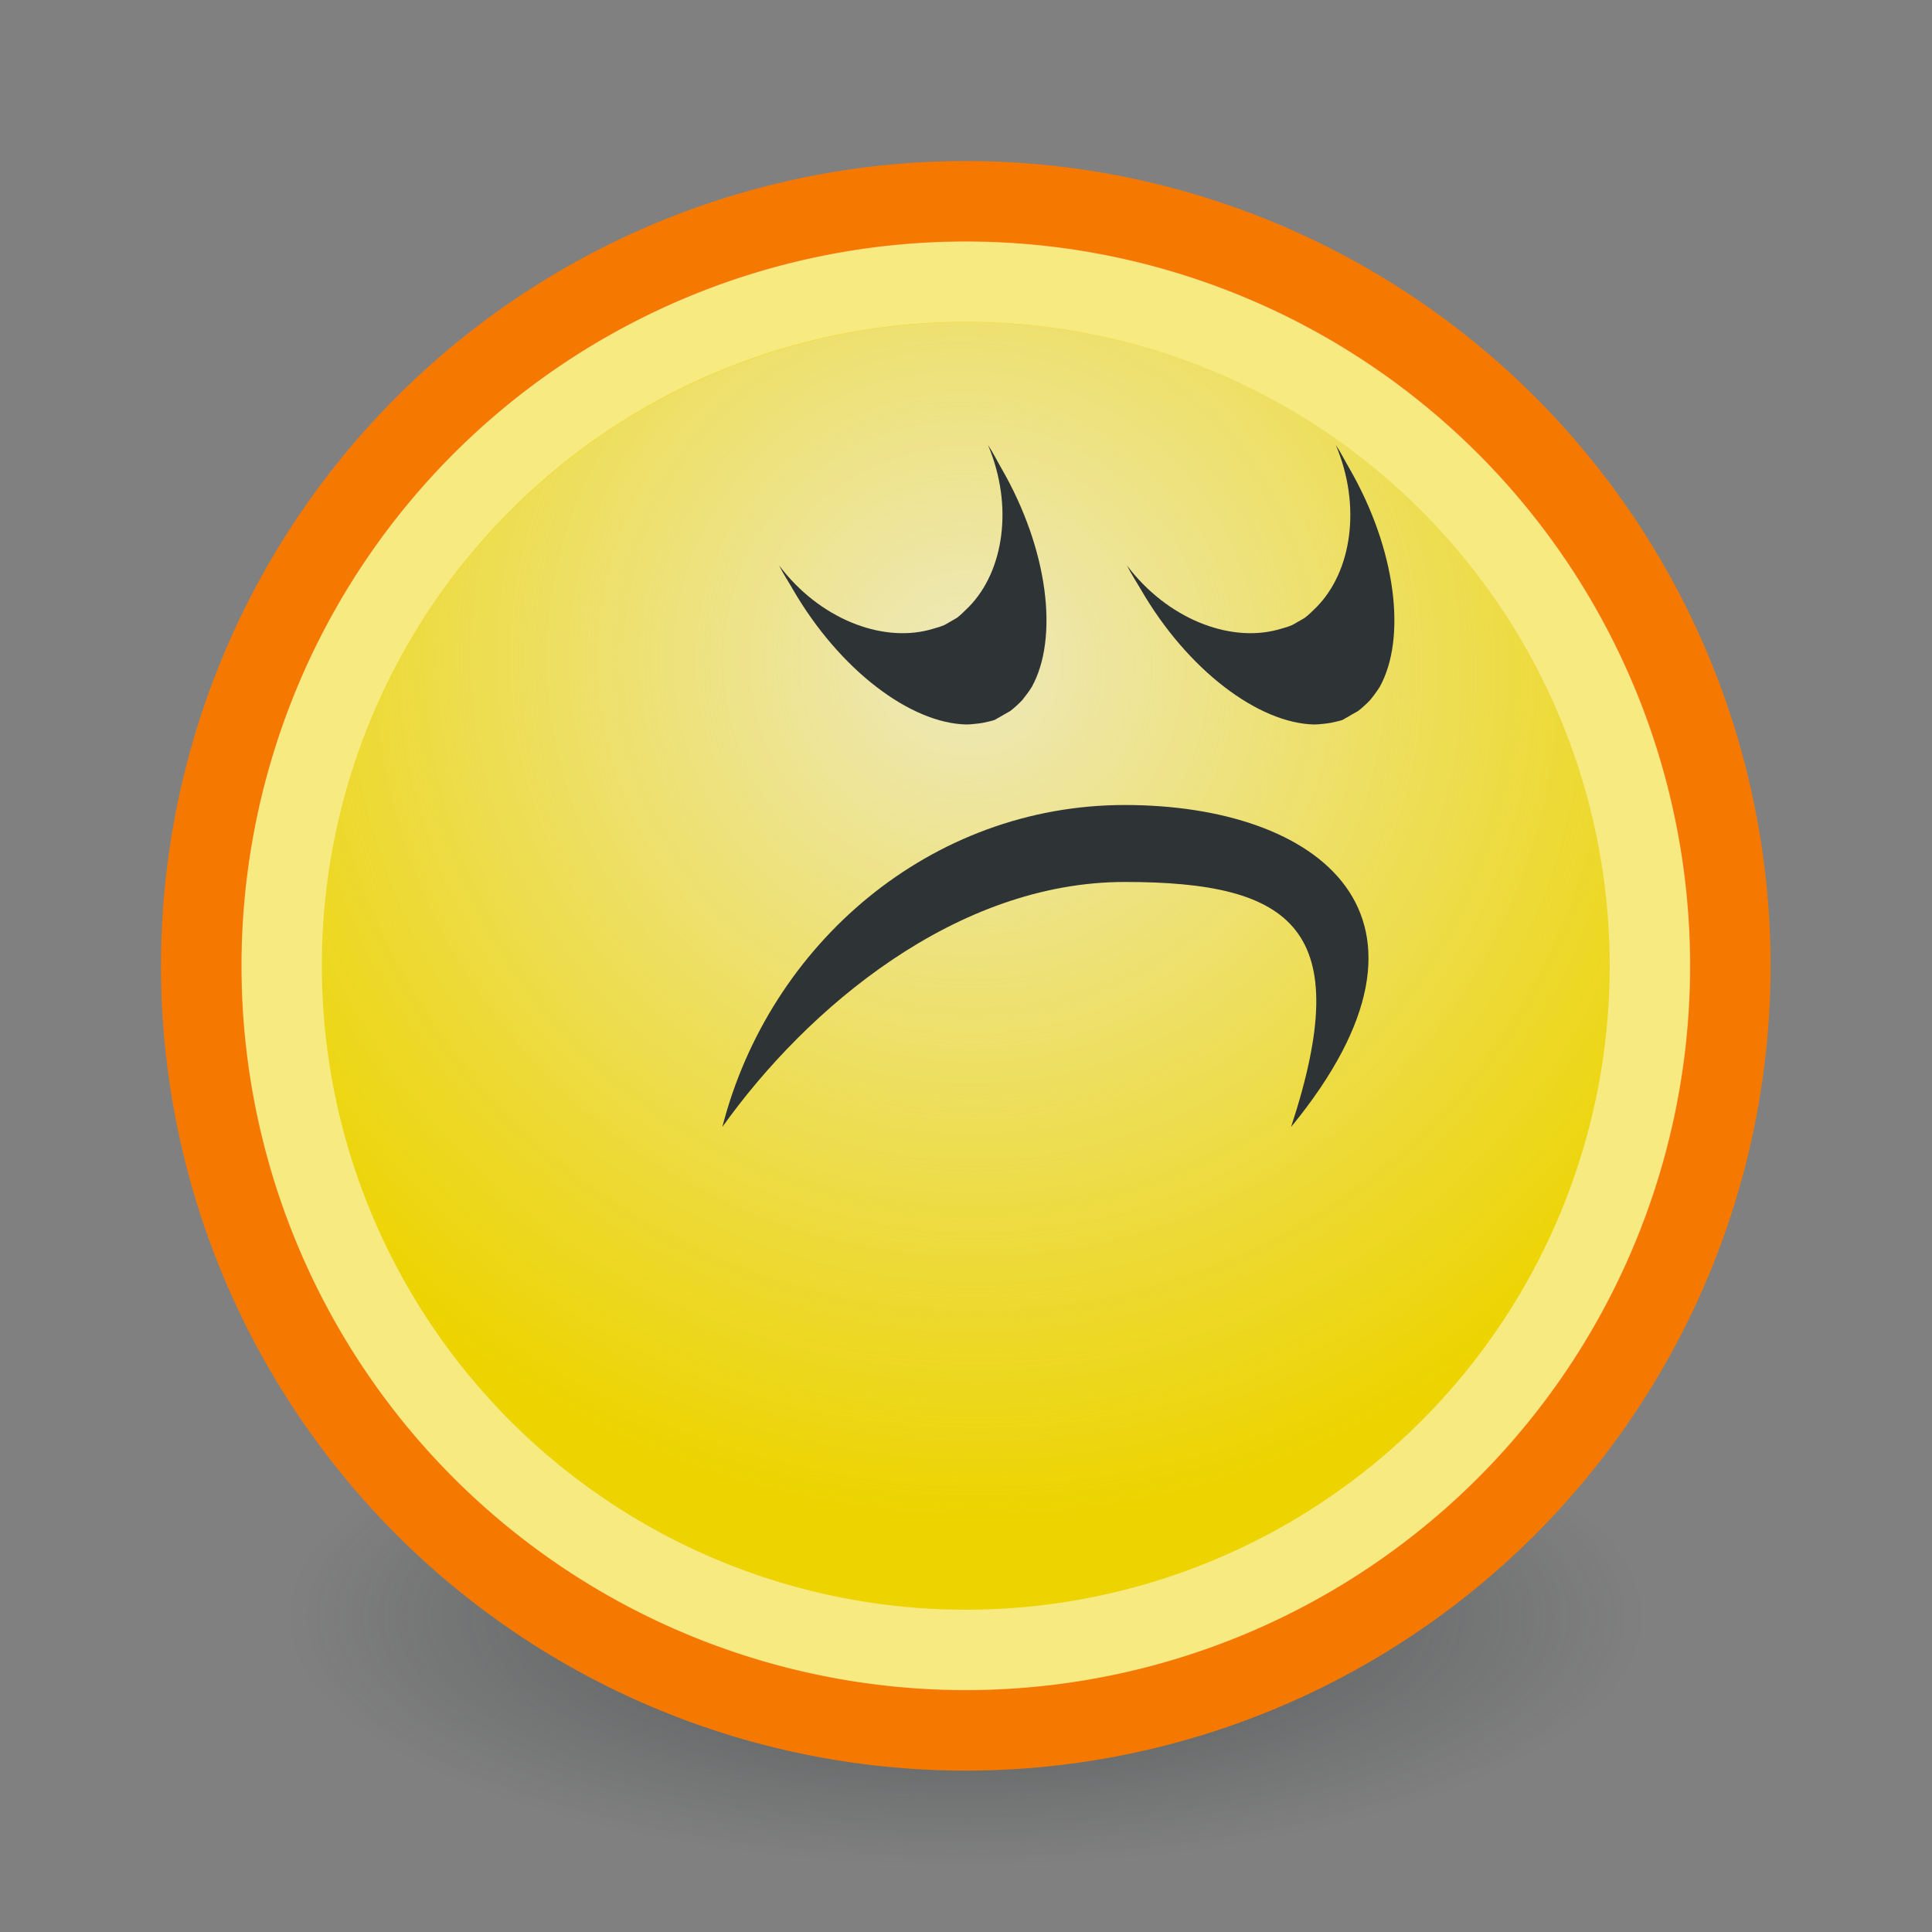 <?xml version="1.0" encoding="UTF-8" standalone="no"?>
<!-- Created with Inkscape (http://www.inkscape.org/) -->
<svg
   xmlns:dc="http://purl.org/dc/elements/1.1/"
   xmlns:cc="http://web.resource.org/cc/"
   xmlns:rdf="http://www.w3.org/1999/02/22-rdf-syntax-ns#"
   xmlns:svg="http://www.w3.org/2000/svg"
   xmlns="http://www.w3.org/2000/svg"
   xmlns:xlink="http://www.w3.org/1999/xlink"
   xmlns:sodipodi="http://inkscape.sourceforge.net/DTD/s odipodi-0.dtd"
   xmlns:inkscape="http://www.inkscape.org/namespaces/inkscape"
   width="24"
   height="24"
   id="svg2"
   sodipodi:version="0.32"
   inkscape:version="0.43"
   version="1.0"
   sodipodi:docbase="/home/hbons/Desktop/Gaim Refresh/emotes/scalable"
   sodipodi:docname="arrogant.svg"
   inkscape:export-filename="/home/hbons/Desktop/Gaim Refresh/arrogant.png"
   inkscape:export-xdpi="90"
   inkscape:export-ydpi="90">
  <rect width="100%" height="100%" fill="#808080" stroke="none"/>
  <defs
     id="defs4">
    <linearGradient
       inkscape:collect="always"
       id="linearGradient3150">
      <stop
         style="stop-color:#2e3436;stop-opacity:1;"
         offset="0"
         id="stop3152" />
      <stop
         style="stop-color:#2e3436;stop-opacity:0;"
         offset="1"
         id="stop3154" />
    </linearGradient>
    <linearGradient
       inkscape:collect="always"
       id="linearGradient3104">
      <stop
         style="stop-color:#eeeeec;stop-opacity:1;"
         offset="0"
         id="stop3106" />
      <stop
         style="stop-color:#eeeeec;stop-opacity:0;"
         offset="1"
         id="stop3108" />
    </linearGradient>
    <radialGradient
       inkscape:collect="always"
       xlink:href="#linearGradient3104"
       id="radialGradient3114"
       cx="8.334"
       cy="14.187"
       fx="8.334"
       fy="14.187"
       r="9.975"
       gradientUnits="userSpaceOnUse"
       gradientTransform="matrix(-0.933,0.933,-0.947,-0.947,33.021,11.967)" />
    <radialGradient
       inkscape:collect="always"
       xlink:href="#linearGradient3150"
       id="radialGradient3156"
       cx="10.749"
       cy="10.458"
       fx="10.749"
       fy="10.458"
       r="6.645"
       gradientTransform="matrix(-0.843,5.698892e-16,-4.565819e-9,-0.357,19.807,14.193)"
       gradientUnits="userSpaceOnUse" />
  </defs>
  <sodipodi:namedview
     id="base"
     pagecolor="#ffffff"
     bordercolor="#666666"
     borderopacity="1.0"
     inkscape:pageopacity="0.0"
     inkscape:pageshadow="2"
     inkscape:zoom="31.678384"
     inkscape:cx="21.30821"
     inkscape:cy="13.421094"
     inkscape:document-units="px"
     inkscape:current-layer="layer1"
     showgrid="true"
     fill="#2e3436"
     inkscape:window-width="1268"
     inkscape:window-height="971"
     inkscape:window-x="6"
     inkscape:window-y="21" />
  <g
     inkscape:label="Layer 1"
     inkscape:groupmode="layer"
     id="layer1">
    <path
       sodipodi:type="arc"
       style="opacity:0.6;fill:url(#radialGradient3156);fill-opacity:1.0;stroke:none;stroke-width:1;stroke-miterlimit:4;stroke-dasharray:none;stroke-opacity:1"
       id="path3140"
       sodipodi:cx="10.748654"
       sodipodi:cy="10.457643"
       sodipodi:rx="6.6449099"
       sodipodi:ry="2.3675451"
       d="M 17.394 10.458 A 6.645 2.368 0 1 1  4.104,10.458 A 6.645 2.368 0 1 1  17.394 10.458 z"
       transform="matrix(1.505,0,0,1.301,-4.176,6.475)" />
    <path
       sodipodi:type="arc"
       style="opacity:1;fill:#edd400;fill-opacity:1;stroke:#f57900;stroke-width:1.053;stroke-miterlimit:4;stroke-dasharray:none;stroke-opacity:1"
       id="path1307"
       sodipodi:cx="11.806158"
       sodipodi:cy="10.983024"
       sodipodi:rx="9.975256"
       sodipodi:ry="9.975256"
       d="M 21.781 10.983 A 9.975 9.975 0 1 1  1.831,10.983 A 9.975 9.975 0 1 1  21.781 10.983 z"
       transform="matrix(0.952,0,0,0.952,0.758,1.542)" />
    <path
       sodipodi:type="arc"
       style="opacity:0.795;fill:url(#radialGradient3114);fill-opacity:1.0;stroke:none;stroke-width:1.053;stroke-miterlimit:4;stroke-dasharray:none;stroke-opacity:1"
       id="path3102"
       sodipodi:cx="11.806158"
       sodipodi:cy="10.983024"
       sodipodi:rx="9.975256"
       sodipodi:ry="9.975256"
       d="M 21.781 10.983 A 9.975 9.975 0 1 1  1.831,10.983 A 9.975 9.975 0 1 1  21.781 10.983 z"
       transform="matrix(0.802,0,0,0.802,2.533,3.192)" />
    <path
       sodipodi:type="arc"
       style="opacity:0.5;fill:none;fill-opacity:1.0;stroke:#ffffff;stroke-width:1.173;stroke-miterlimit:4;stroke-dasharray:none;stroke-opacity:1"
       id="path2184"
       sodipodi:cx="11.806158"
       sodipodi:cy="10.983024"
       sodipodi:rx="9.975256"
       sodipodi:ry="9.975256"
       d="M 21.781 10.983 A 9.975 9.975 0 1 1  1.831,10.983 A 9.975 9.975 0 1 1  21.781 10.983 z"
       transform="matrix(0.852,0,0,0.852,1.939,2.64)" />
    <path
       style="opacity:1;fill:#2e3436;fill-opacity:1;stroke:none;stroke-width:1;stroke-miterlimit:4;stroke-dasharray:none;stroke-opacity:1"
       d="M 16.038,14 C 18.197,11.369 16.377,10 13.973,10 C 11.569,10 9.56,11.716 8.973,14 C 10.027,12.521 11.878,10.956 13.973,10.956 C 16.069,10.956 16.846,11.543 16.038,14 z "
       id="path2186"
       sodipodi:nodetypes="cscsc" />
    <path
       style="opacity:1;fill:#2e3436;fill-opacity:1;stroke:none;stroke-width:1;stroke-miterlimit:4;stroke-dasharray:none;stroke-opacity:1"
       d="M 12.354,8.944 C 12.318,8.957 12.249,8.97 12.212,8.979 C 12.16,8.988 12.061,8.999 12.008,9 C 11.317,8.987 10.432,8.33 9.845,7.314 C 9.788,7.214 9.727,7.125 9.679,7.025 C 10.174,7.681 10.94,7.983 11.545,7.824 C 11.593,7.81 11.681,7.787 11.728,7.766 C 11.751,7.755 11.787,7.733 11.809,7.72 C 11.831,7.707 11.869,7.687 11.89,7.673 C 11.931,7.643 11.995,7.578 12.031,7.543 C 12.471,7.099 12.593,6.285 12.273,5.528 C 12.335,5.62 12.382,5.717 12.439,5.816 C 13.026,6.832 13.152,7.927 12.818,8.532 C 12.791,8.578 12.731,8.658 12.698,8.698 C 12.663,8.736 12.597,8.796 12.557,8.827 C 12.536,8.842 12.498,8.861 12.476,8.874 C 12.453,8.887 12.418,8.91 12.394,8.921 C 12.383,8.926 12.366,8.94 12.354,8.944 z "
       id="path4668" />
    <path
       style="opacity:1;fill:#2e3436;fill-opacity:1;stroke:none;stroke-width:1;stroke-miterlimit:4;stroke-dasharray:none;stroke-opacity:1"
       d="M 16.675,8.944 C 16.639,8.957 16.571,8.97 16.533,8.979 C 16.482,8.988 16.383,8.999 16.329,9 C 15.639,8.987 14.753,8.33 14.167,7.314 C 14.109,7.214 14.049,7.125 14,7.025 C 14.496,7.681 15.262,7.983 15.866,7.824 C 15.915,7.81 16.003,7.787 16.049,7.766 C 16.072,7.755 16.108,7.733 16.13,7.72 C 16.153,7.707 16.19,7.687 16.211,7.673 C 16.253,7.643 16.316,7.578 16.353,7.543 C 16.792,7.099 16.914,6.285 16.594,5.528 C 16.656,5.62 16.703,5.717 16.761,5.816 C 17.347,6.832 17.474,7.927 17.14,8.532 C 17.112,8.578 17.053,8.658 17.019,8.698 C 16.984,8.736 16.918,8.796 16.878,8.827 C 16.857,8.842 16.819,8.861 16.797,8.874 C 16.774,8.887 16.739,8.91 16.716,8.921 C 16.704,8.926 16.687,8.94 16.675,8.944 z "
       id="path4674" />
  </g>
</svg>
